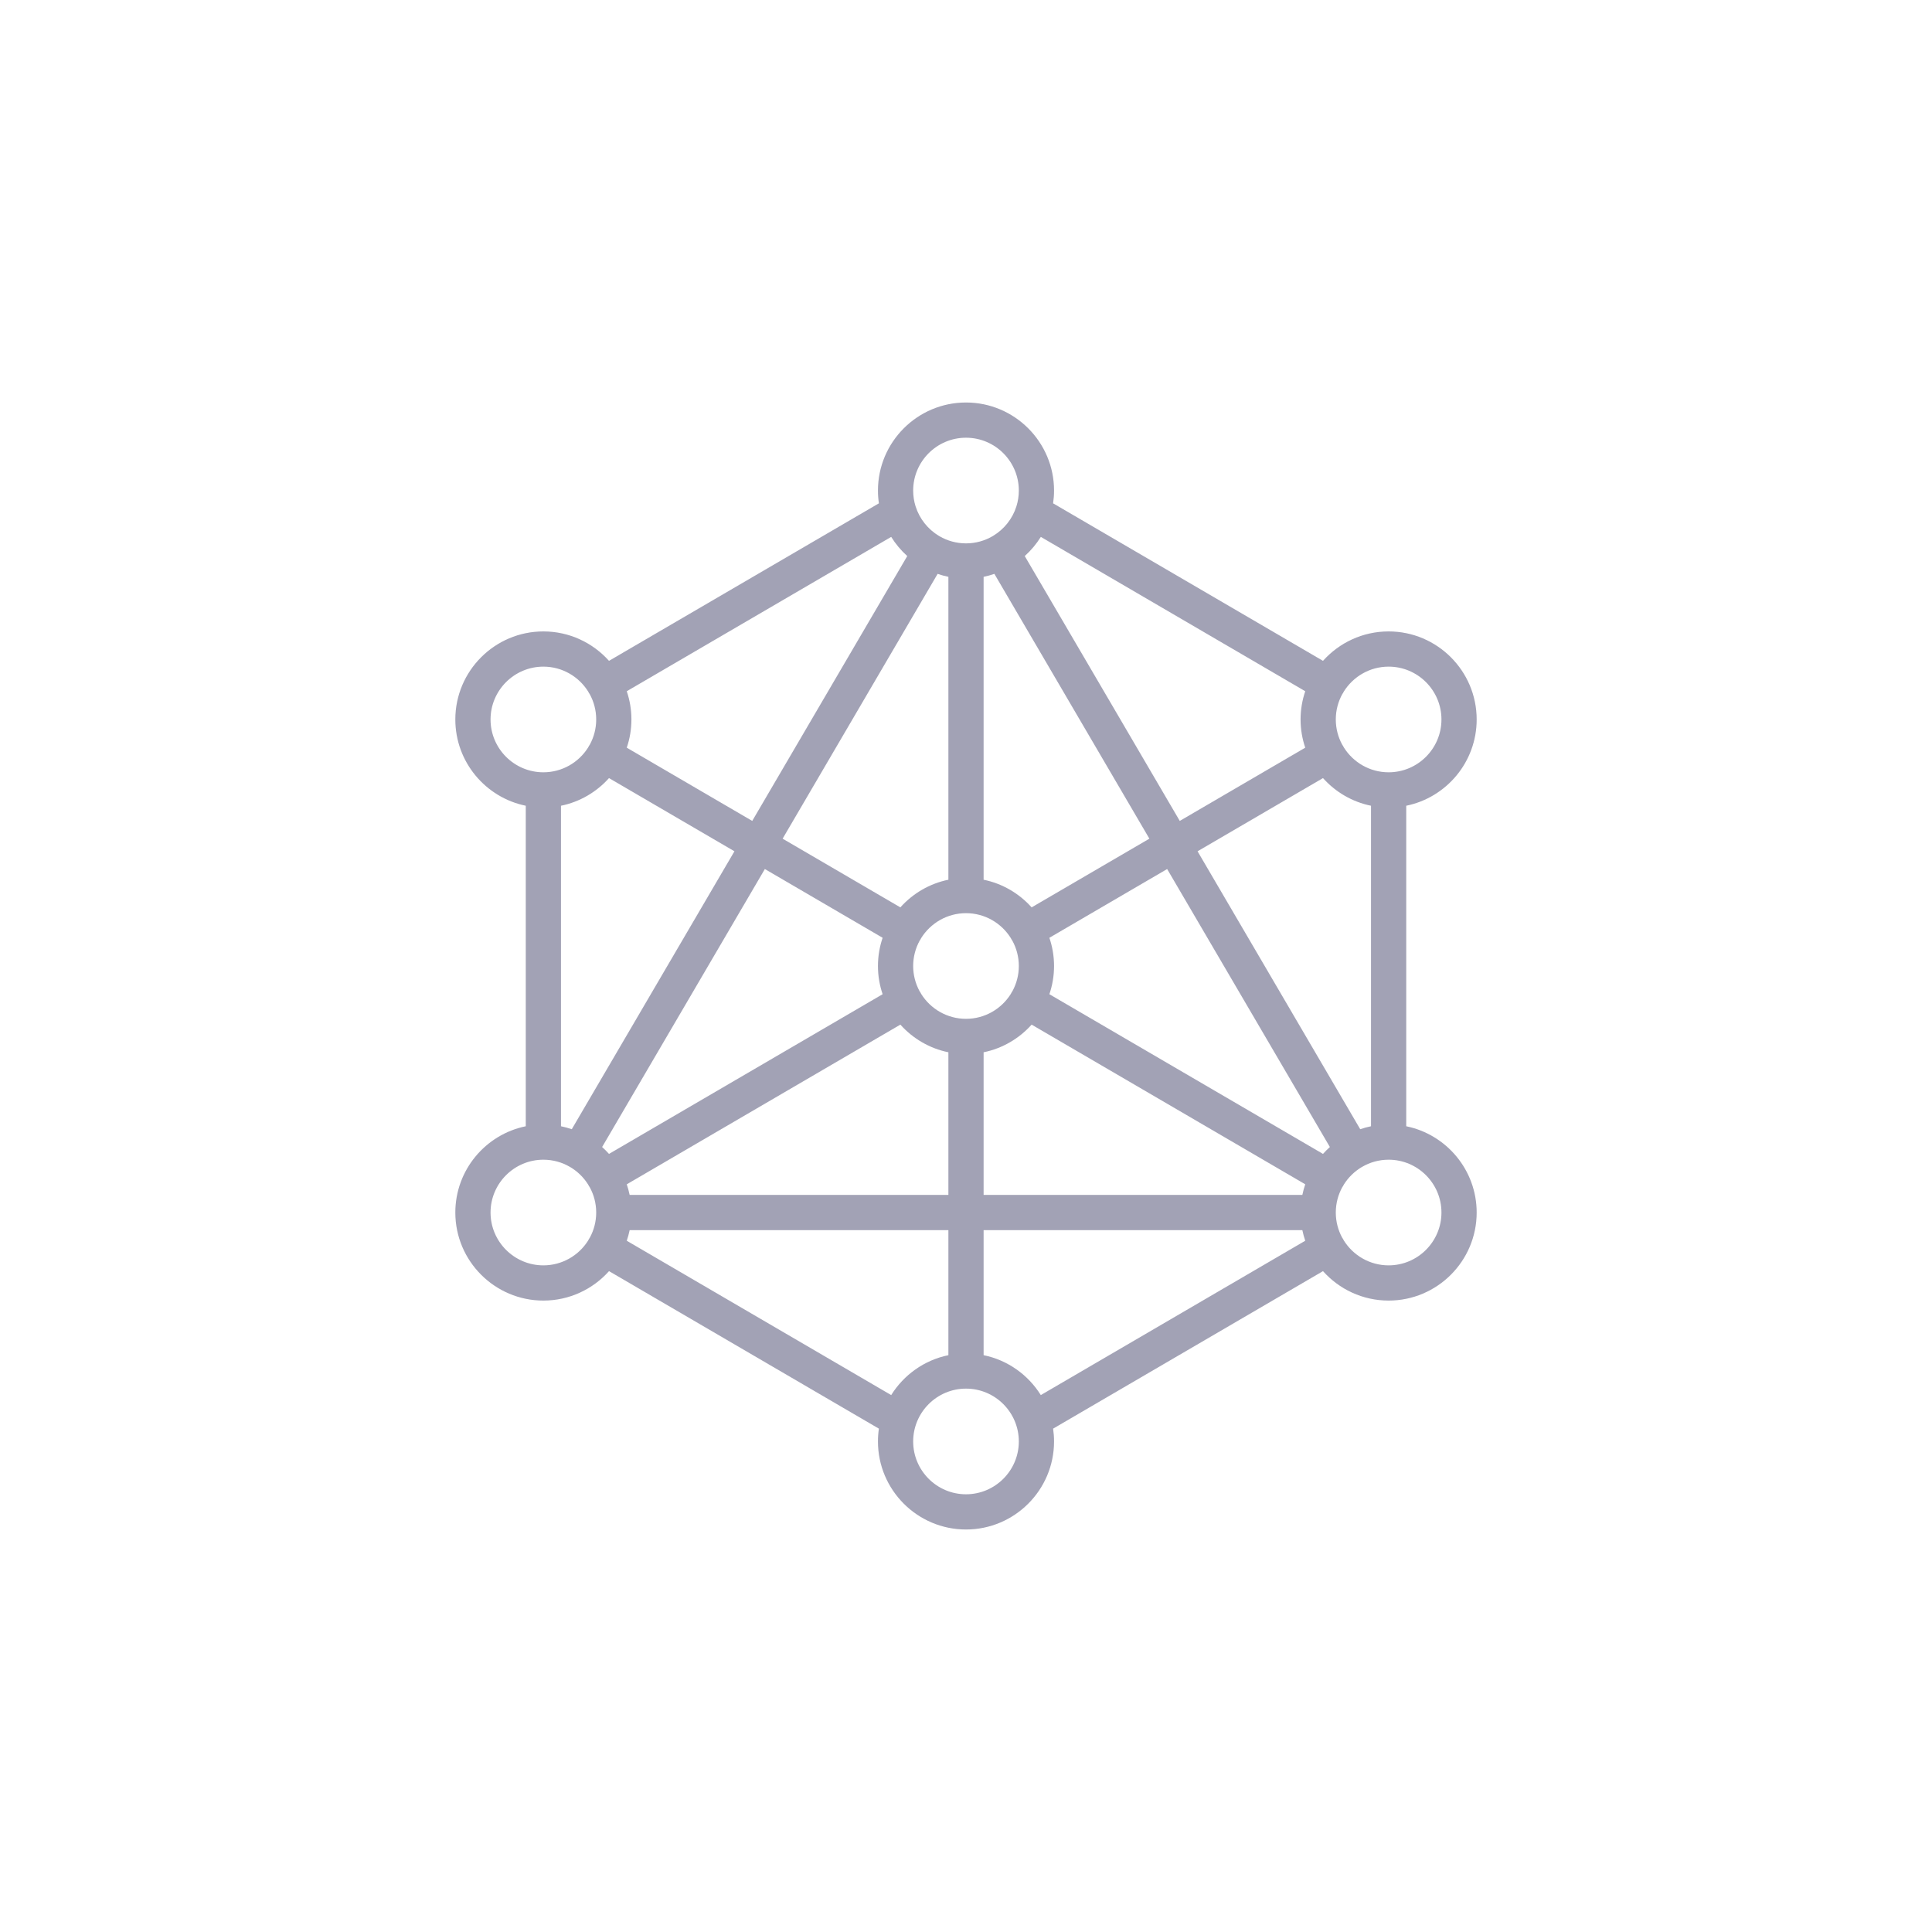 <svg width="96" height="96" viewBox="0 0 96 96" fill="none" xmlns="http://www.w3.org/2000/svg">
<path d="M69.875 55.963V40.037C71.87 39.63 73.375 37.863 73.375 35.75C73.375 33.338 71.412 31.375 69 31.375C67.705 31.375 66.541 31.941 65.739 32.837L52.328 25.01C52.359 24.802 52.375 24.591 52.375 24.375C52.375 21.963 50.412 20 48 20C45.588 20 43.625 21.963 43.625 24.375C43.625 24.591 43.641 24.802 43.672 25.01L30.261 32.837C29.459 31.941 28.295 31.375 27 31.375C24.588 31.375 22.625 33.338 22.625 35.75C22.625 37.863 24.13 39.63 26.125 40.037V55.963C24.13 56.37 22.625 58.137 22.625 60.25C22.625 62.662 24.588 64.625 27 64.625C28.295 64.625 29.46 64.059 30.262 63.162L43.672 70.989C43.641 71.197 43.625 71.409 43.625 71.625C43.625 74.037 45.588 76 48 76C50.412 76 52.375 74.037 52.375 71.625C52.375 71.409 52.359 71.197 52.328 70.989L65.739 63.162C66.54 64.059 67.705 64.625 69 64.625C71.412 64.625 73.375 62.662 73.375 60.25C73.375 58.137 71.87 56.37 69.875 55.963ZM67.589 56.11L59.506 42.3L65.739 38.663C66.355 39.352 67.186 39.846 68.125 40.037V55.963C67.942 56 67.763 56.05 67.589 56.11ZM48.875 59.375V52.287C49.814 52.096 50.645 51.602 51.261 50.913L64.857 58.847C64.799 59.019 64.75 59.195 64.713 59.375H48.875V59.375ZM31.287 59.375C31.25 59.195 31.201 59.019 31.143 58.848L44.739 50.913C45.355 51.602 46.186 52.096 47.125 52.287V59.375H31.287ZM27.875 55.963V40.037C28.814 39.846 29.645 39.352 30.261 38.663L36.494 42.3L28.411 56.11C28.237 56.05 28.058 56 27.875 55.963ZM38.005 43.182L43.857 46.598C43.707 47.038 43.625 47.51 43.625 48C43.625 48.49 43.707 48.962 43.857 49.402L30.261 57.337C30.153 57.217 30.04 57.103 29.919 56.995L38.005 43.182ZM47.125 28.662V43.713C46.186 43.904 45.355 44.398 44.739 45.087L38.888 41.673L46.59 28.515C46.764 28.575 46.942 28.625 47.125 28.662ZM49.41 28.515L57.112 41.673L51.261 45.087C50.645 44.398 49.814 43.904 48.875 43.713V28.662C49.058 28.625 49.236 28.575 49.41 28.515ZM48 50.625C47.063 50.625 46.239 50.131 45.775 49.39C45.763 49.365 45.751 49.341 45.737 49.318C45.723 49.293 45.707 49.269 45.69 49.246C45.489 48.875 45.375 48.451 45.375 48C45.375 47.544 45.492 47.115 45.697 46.741C45.711 46.722 45.725 46.703 45.737 46.682C45.751 46.659 45.763 46.635 45.774 46.611C46.239 45.87 47.062 45.375 48 45.375C48.938 45.375 49.762 45.87 50.226 46.612C50.237 46.635 50.249 46.659 50.263 46.682C50.275 46.703 50.289 46.721 50.302 46.74C50.508 47.114 50.625 47.544 50.625 48C50.625 48.45 50.511 48.873 50.311 49.244C50.294 49.267 50.278 49.292 50.263 49.318C50.249 49.341 50.237 49.365 50.226 49.389C49.761 50.13 48.938 50.625 48 50.625ZM65.739 57.337L52.143 49.402C52.293 48.962 52.375 48.49 52.375 48C52.375 47.51 52.293 47.038 52.143 46.598L57.995 43.182L66.081 56.995C65.96 57.103 65.847 57.217 65.739 57.337ZM69 33.125C70.447 33.125 71.625 34.303 71.625 35.75C71.625 37.197 70.447 38.375 69 38.375C68.062 38.375 67.238 37.88 66.774 37.138C66.763 37.114 66.751 37.091 66.737 37.068C66.722 37.042 66.707 37.018 66.69 36.995C66.489 36.624 66.375 36.2 66.375 35.75C66.375 35.294 66.492 34.865 66.697 34.491C66.711 34.472 66.725 34.453 66.737 34.432C66.751 34.409 66.763 34.385 66.774 34.361C67.239 33.62 68.062 33.125 69 33.125ZM64.857 34.347C64.707 34.788 64.625 35.26 64.625 35.75C64.625 36.24 64.707 36.712 64.857 37.152L58.622 40.791L50.919 27.63C51.228 27.353 51.497 27.032 51.718 26.678L64.857 34.347ZM48 21.75C49.447 21.75 50.625 22.928 50.625 24.375C50.625 24.648 50.583 24.912 50.505 25.16C50.505 25.161 50.504 25.162 50.504 25.163C50.309 25.782 49.89 26.302 49.343 26.629C49.337 26.633 49.331 26.635 49.325 26.639C49.32 26.641 49.316 26.645 49.311 26.648C48.925 26.871 48.477 27 48 27C47.523 27 47.075 26.871 46.689 26.648C46.684 26.645 46.68 26.641 46.675 26.639C46.669 26.635 46.662 26.632 46.656 26.629C46.109 26.301 45.691 25.781 45.496 25.162L45.495 25.162C45.417 24.913 45.375 24.649 45.375 24.375C45.375 22.928 46.553 21.75 48 21.75ZM44.283 26.678C44.503 27.032 44.772 27.353 45.081 27.63L37.378 40.791L31.143 37.152C31.293 36.712 31.375 36.24 31.375 35.75C31.375 35.26 31.293 34.788 31.143 34.347L44.283 26.678ZM24.375 35.75C24.375 34.303 25.553 33.125 27 33.125C27.938 33.125 28.762 33.62 29.226 34.362C29.238 34.385 29.249 34.409 29.263 34.432C29.275 34.453 29.289 34.471 29.302 34.49C29.508 34.864 29.625 35.294 29.625 35.75C29.625 36.2 29.511 36.623 29.311 36.994C29.294 37.017 29.278 37.042 29.263 37.068C29.249 37.091 29.237 37.115 29.226 37.139C28.762 37.88 27.938 38.375 27 38.375C25.553 38.375 24.375 37.197 24.375 35.75ZM27 62.875C25.553 62.875 24.375 61.697 24.375 60.25C24.375 58.803 25.553 57.625 27 57.625C27.48 57.625 27.931 57.755 28.318 57.982C28.321 57.983 28.323 57.985 28.326 57.986C28.328 57.988 28.331 57.989 28.333 57.99C28.696 58.205 29.003 58.505 29.226 58.862C29.237 58.886 29.249 58.909 29.263 58.932C29.275 58.953 29.289 58.971 29.302 58.99C29.508 59.364 29.625 59.794 29.625 60.25C29.625 60.699 29.512 61.121 29.312 61.491C29.295 61.515 29.278 61.54 29.263 61.567C29.248 61.592 29.235 61.617 29.224 61.642C28.759 62.382 27.936 62.875 27 62.875ZM31.143 61.652C31.201 61.48 31.25 61.305 31.287 61.125H47.125V67.338C45.928 67.582 44.908 68.317 44.283 69.321L31.143 61.652ZM48 74.25C46.553 74.25 45.375 73.072 45.375 71.625C45.375 70.178 46.553 69 48 69C49.447 69 50.625 70.178 50.625 71.625C50.625 73.072 49.447 74.25 48 74.25ZM51.717 69.321C51.092 68.317 50.072 67.582 48.875 67.338V61.125H64.713C64.75 61.305 64.799 61.48 64.857 61.652L51.717 69.321ZM69 62.875C68.064 62.875 67.241 62.382 66.776 61.642C66.764 61.617 66.752 61.592 66.737 61.567C66.722 61.541 66.705 61.516 66.688 61.492C66.488 61.122 66.375 60.699 66.375 60.25C66.375 59.794 66.492 59.365 66.697 58.991C66.711 58.972 66.725 58.953 66.737 58.932C66.751 58.909 66.763 58.885 66.774 58.861C66.998 58.504 67.304 58.205 67.667 57.99C67.669 57.989 67.672 57.988 67.674 57.986C67.677 57.985 67.679 57.983 67.682 57.982C68.069 57.755 68.52 57.625 69 57.625C70.447 57.625 71.625 58.803 71.625 60.25C71.625 61.697 70.447 62.875 69 62.875Z" fill="#A2A2B5"/>
</svg>
